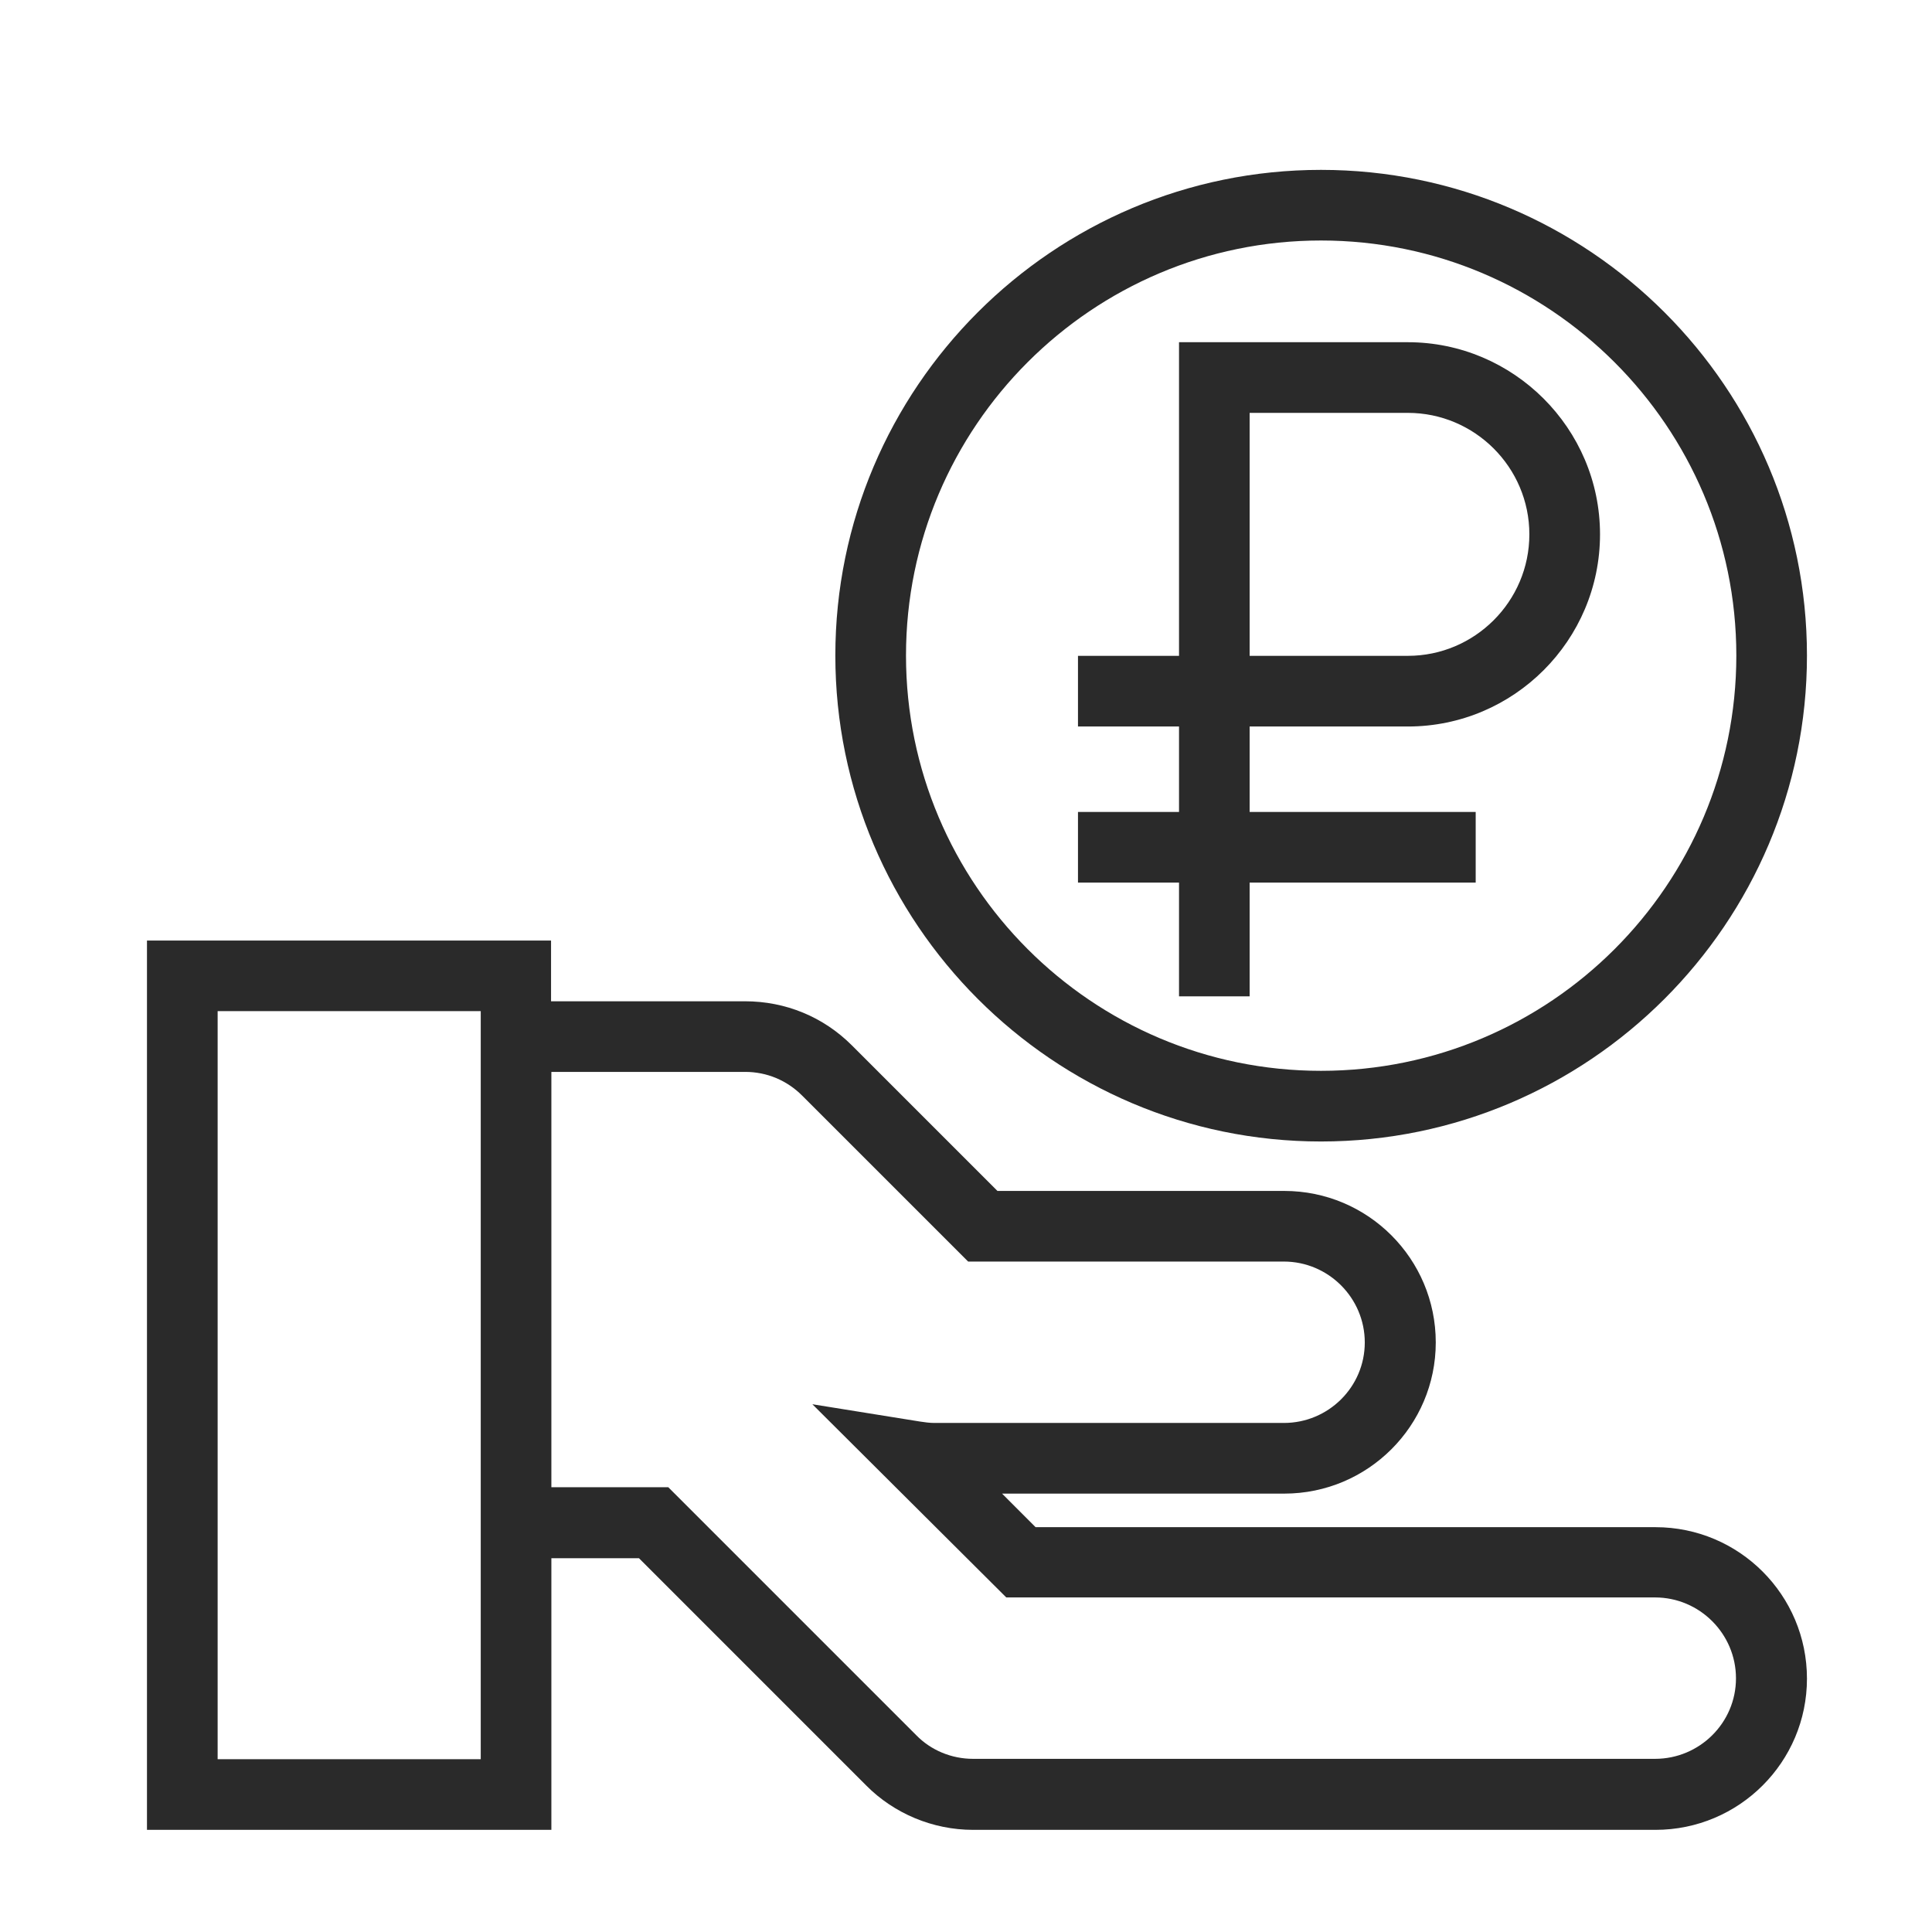 <svg width="54" height="54" viewBox="0 0 54 54" fill="none" xmlns="http://www.w3.org/2000/svg">
<path d="M4.108 51.145H15.411V43.553H17.86L24.207 49.901C24.987 50.69 26.073 51.145 27.198 51.145H46.27C48.61 51.145 50.505 49.249 50.505 46.919C50.505 44.58 48.61 42.685 46.27 42.685H28.945L28.008 41.747H35.895C38.234 41.747 40.13 39.851 40.13 37.522C40.13 35.182 38.234 33.287 35.895 33.287H27.879L23.812 29.22C23.012 28.42 21.956 27.986 20.821 27.986H15.402V26.288H4.108V51.145ZM20.831 29.96C21.433 29.96 21.996 30.197 22.42 30.622L27.06 35.261H35.885C37.129 35.261 38.146 36.278 38.146 37.522C38.146 38.766 37.129 39.772 35.885 39.772H26.122C25.984 39.772 25.846 39.753 25.717 39.733L22.706 39.249L28.126 44.649H46.26C47.504 44.649 48.521 45.666 48.521 46.91C48.521 48.153 47.504 49.16 46.26 49.16H27.198C26.596 49.16 26.023 48.923 25.609 48.499L18.679 41.569H15.411V29.96H20.831ZM6.083 28.262H13.437V43.553V49.17H6.083V28.262Z" fill="#2A2A2A"/>
<path d="M36.922 4.748C29.439 4.748 23.348 10.839 23.348 18.322C23.348 25.804 29.439 31.905 36.922 31.905C44.404 31.905 50.505 25.814 50.505 18.322C50.505 10.839 44.414 4.748 36.922 4.748ZM36.922 29.93C30.525 29.93 25.323 24.728 25.323 18.322C25.323 11.925 30.525 6.722 36.922 6.722C43.318 6.722 48.531 11.925 48.531 18.322C48.531 24.728 43.328 29.93 36.922 29.93Z" fill="#2A2A2A"/>
<path d="M39.35 9.565H32.954V18.331H30.13V20.306H32.954V22.695H30.13V24.669H32.954V27.848H34.928V24.669H41.246V22.695H34.928V20.306H39.35C42.312 20.306 44.721 17.897 44.721 14.935C44.721 11.974 42.302 9.565 39.35 9.565ZM39.35 18.331H34.928V11.54H39.35C41.216 11.54 42.746 13.06 42.746 14.935C42.746 16.811 41.216 18.331 39.35 18.331Z" fill="#2A2A2A"/>
</svg>
